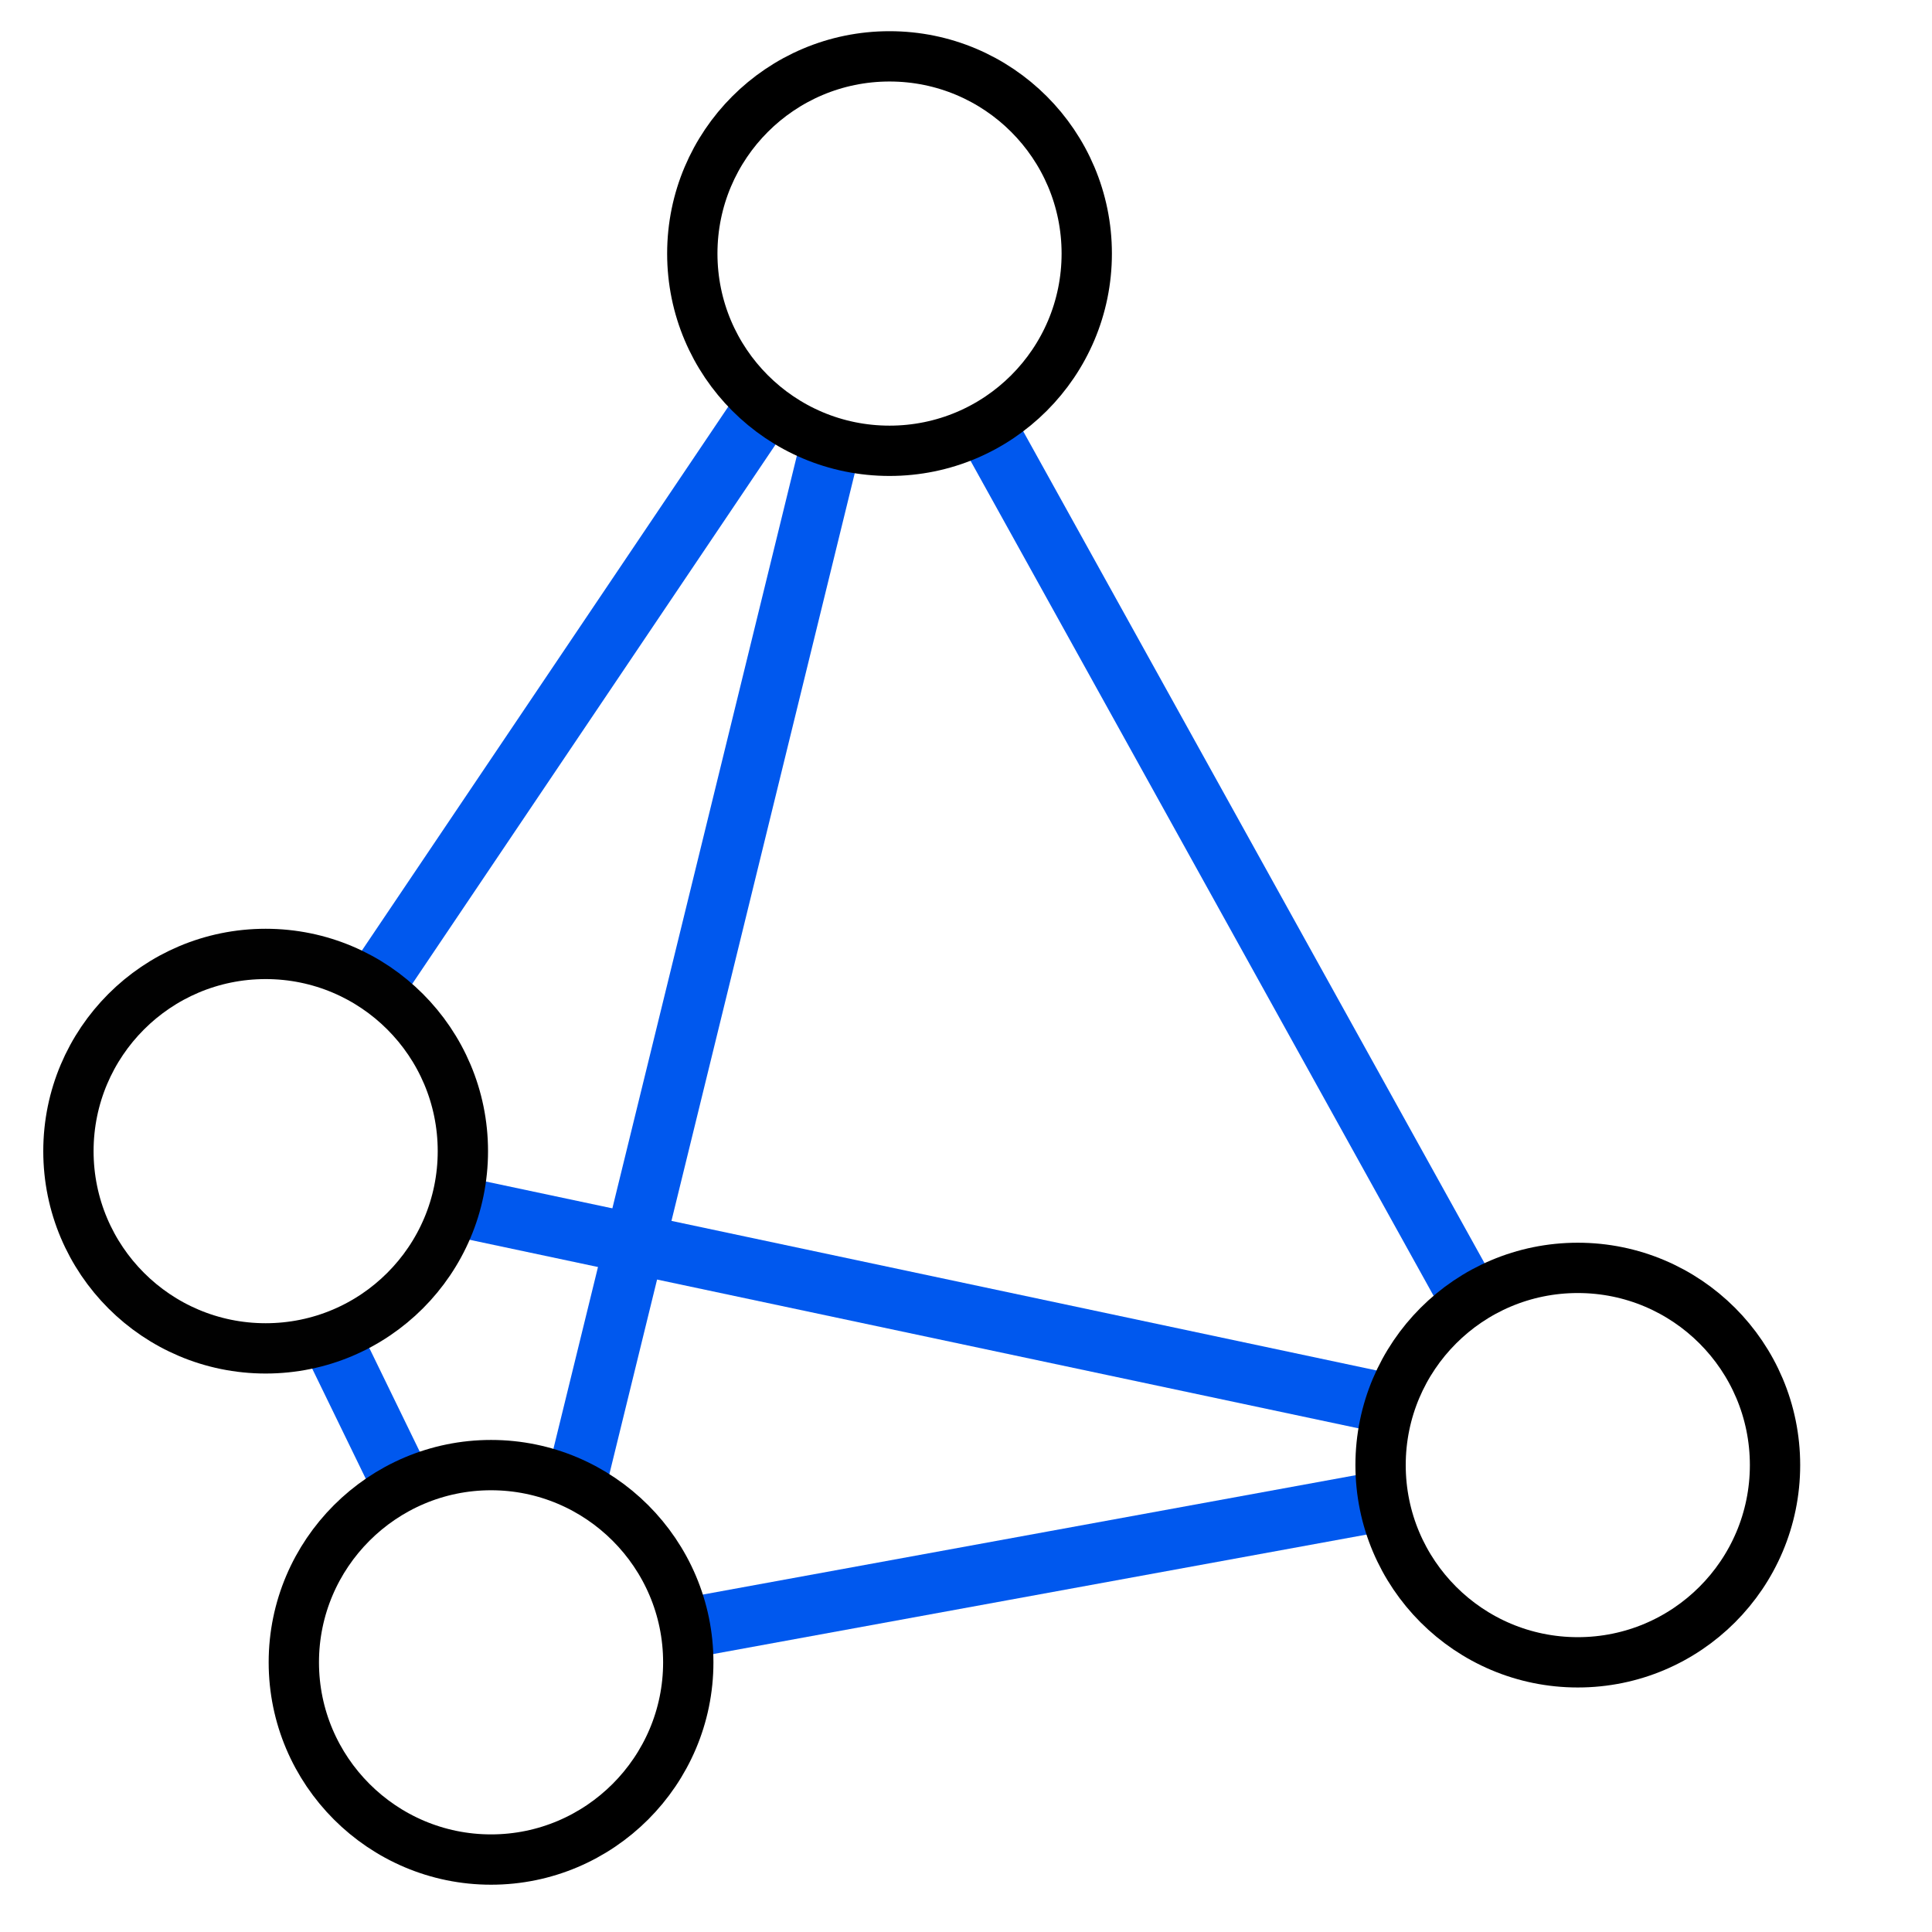<?xml version="1.0" encoding="utf-8"?>
<!-- Generator: Adobe Illustrator 22.1.0, SVG Export Plug-In . SVG Version: 6.00 Build 0)  -->
<svg version="1.1" id="Layer_1" xmlns="http://www.w3.org/2000/svg" xmlns:xlink="http://www.w3.org/1999/xlink" x="0px" y="0px"
	 viewBox="0 0 48 48" style="enable-background:new 0 0 48 48;" xml:space="preserve">
<style type="text/css">
	.st0{fill:none;stroke:#0058ee;stroke-width:1.5;stroke-linejoin:round;stroke-miterlimit:10;}
	.st1{fill:none;stroke:#000000;stroke-width:1.25;stroke-miterlimit:10;}
	.st2{fill:none;stroke:#010101;stroke-width:1.25;stroke-linejoin:round;stroke-miterlimit:10;}
</style>
<g>
	<line class="st0" x1="19" y1="10.1" x2="9.3" y2="24.5"/>
	<line class="st0" x1="24.5" y1="10.6" x2="36.7" y2="32.6"/>
	<line class="st0" x1="16.8" y1="40.5" x2="34.3" y2="37.3"/>
	<line class="st0" x1="10" y1="36.9" x2="8.2" y2="33.2"/>
	<line class="st0" x1="11.5" y1="30" x2="34.6" y2="34.9"/>
	<line class="st0" x1="20.6" y1="11.2" x2="14.3" y2="36.9"/>
</g>
<circle class="st1" cx="22.1" cy="6.3" r="4.9"/>
<path class="st1" d="M7.3,41.3c0-2.7,2.2-4.9,4.9-4.9s4.9,2.2,4.9,4.9c0,2.7-2.2,4.9-4.9,4.9S7.3,44,7.3,41.3z"/>
<circle class="st1" cx="39.2" cy="36.4" r="4.9"/>
<circle class="st2" cx="6.6" cy="28.6" r="4.9"/>
</svg>
